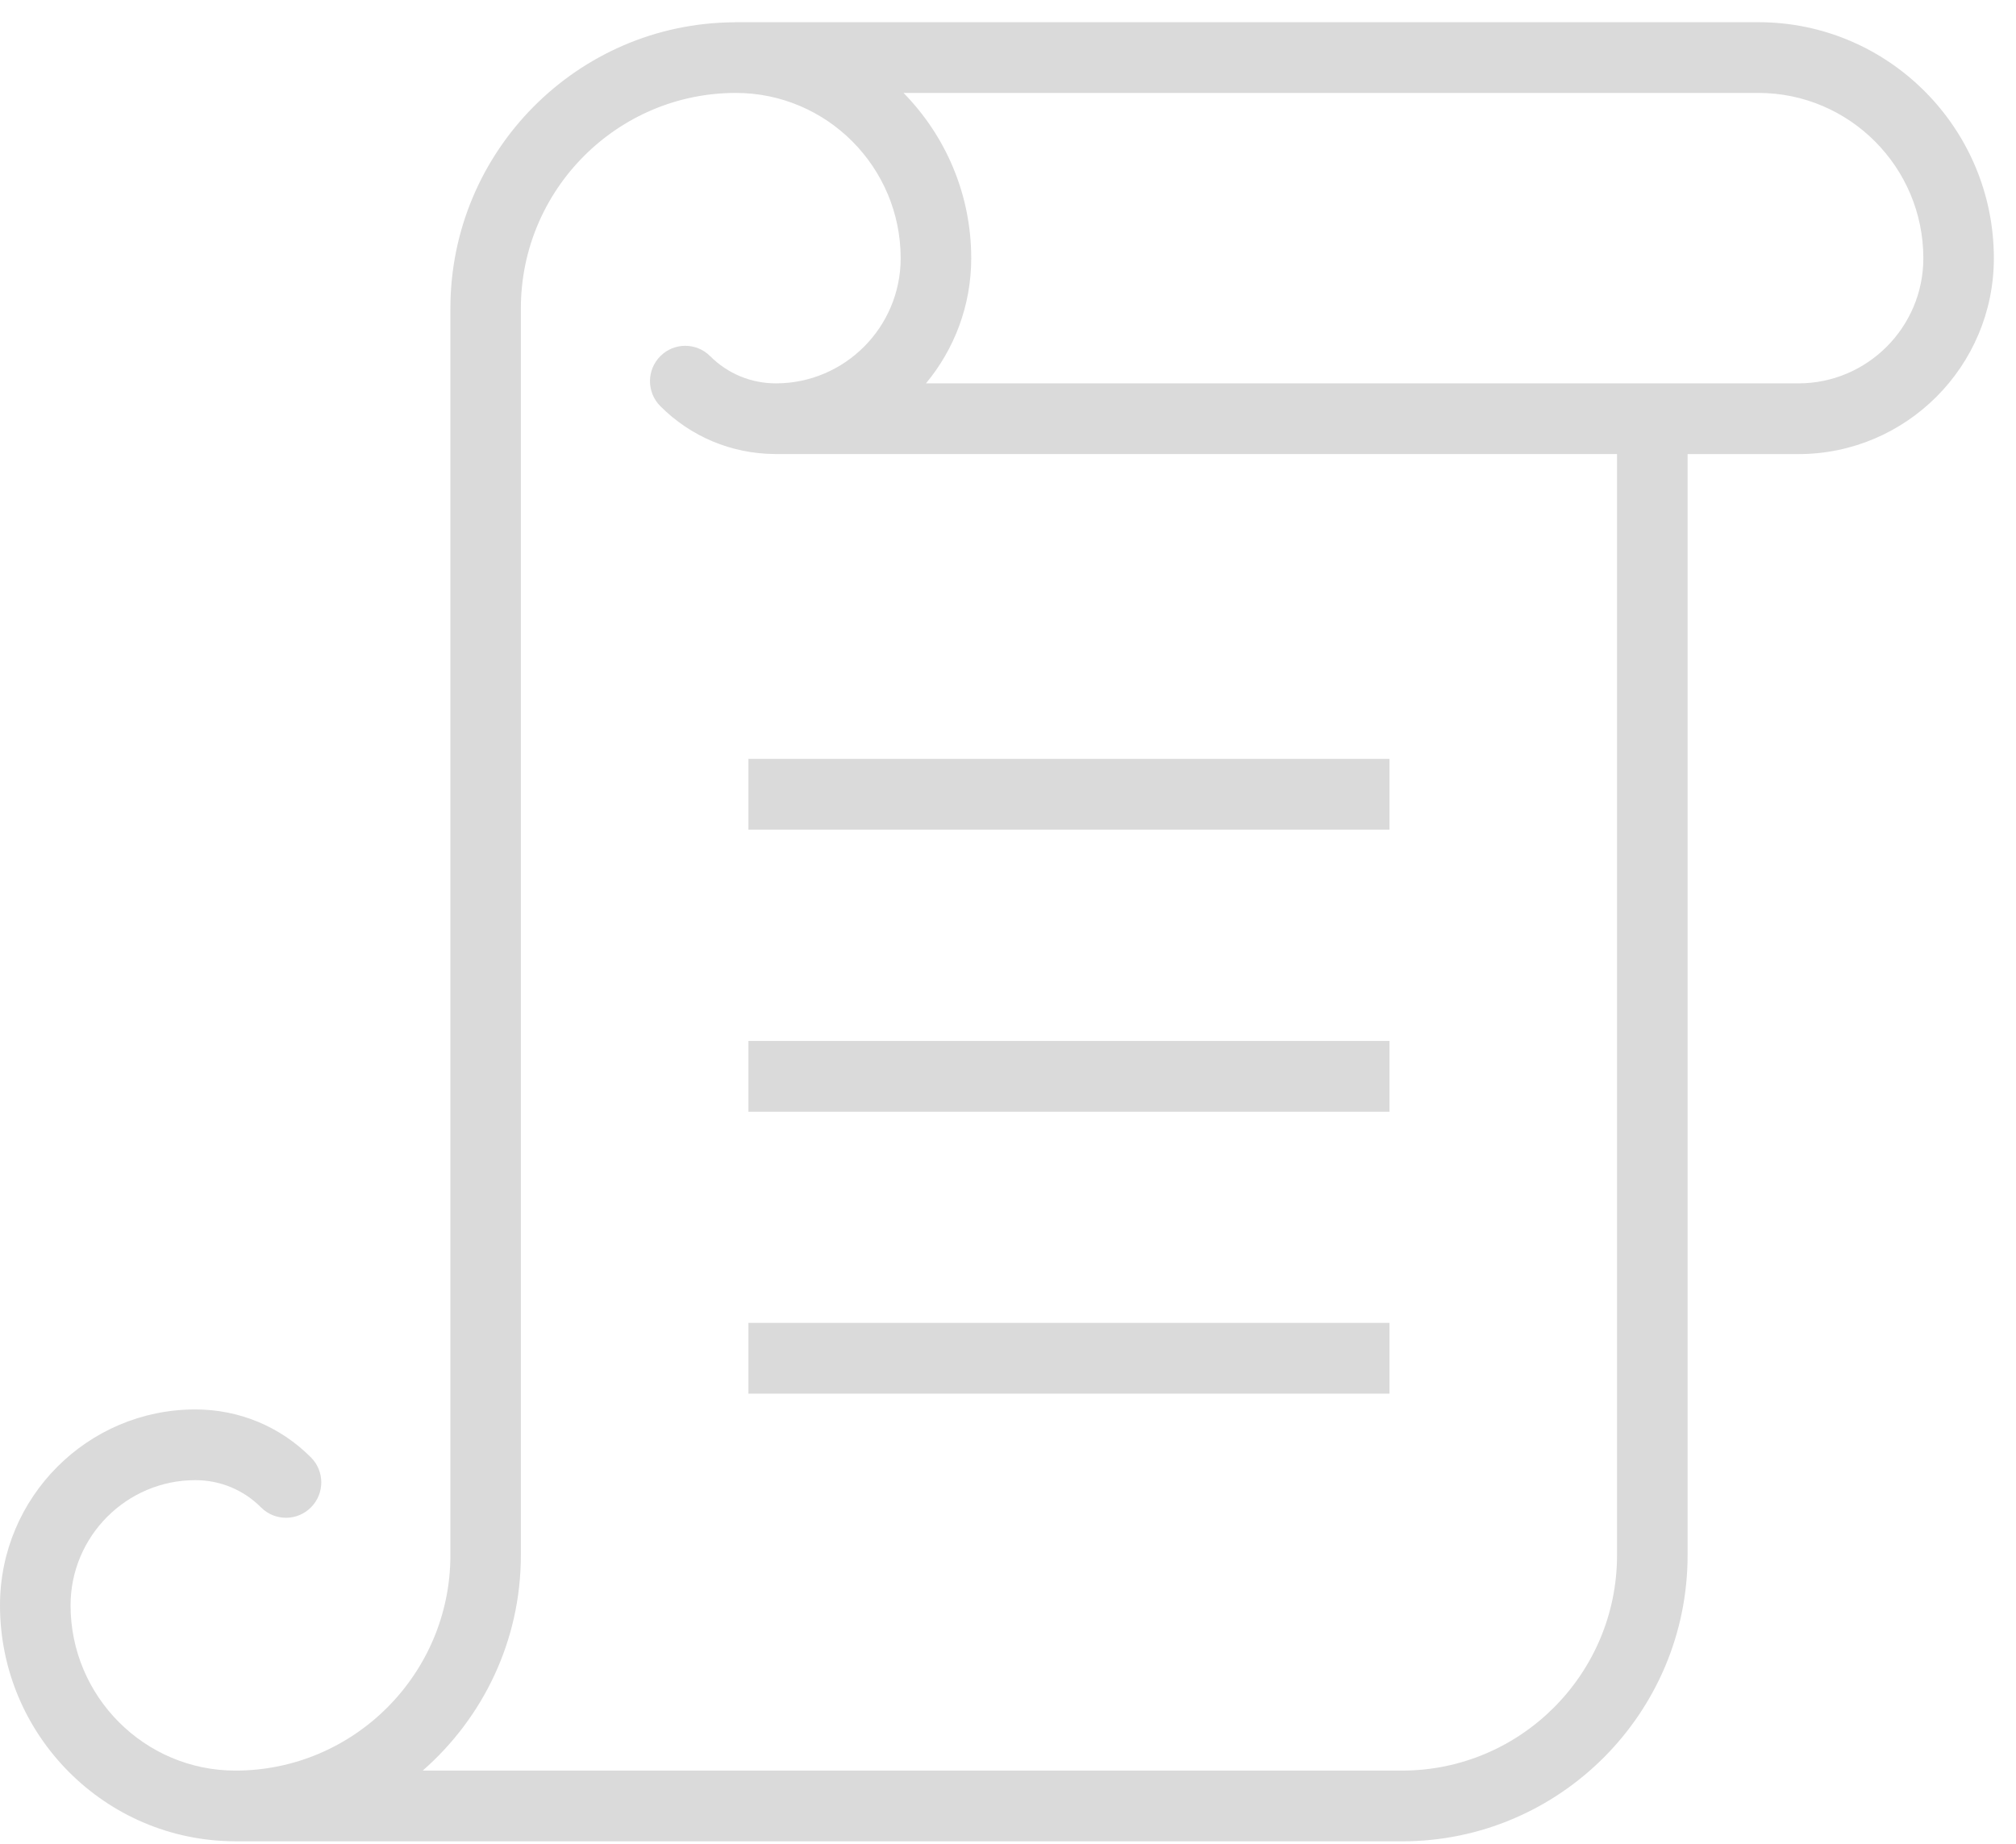 <?xml version="1.0" encoding="UTF-8"?>
<svg width="129px" height="118px" viewBox="0 0 129 118" version="1.1" xmlns="http://www.w3.org/2000/svg" xmlns:xlink="http://www.w3.org/1999/xlink">
    <!-- Generator: Sketch 42 (36781) - http://www.bohemiancoding.com/sketch -->
    <title>bo-event-rules</title>
    <desc>Created with Sketch.</desc>
    <defs></defs>
    <g id="Page-1" stroke="none" stroke-width="1" fill="none" fill-rule="evenodd">
        <g id="bo-event-rules" fill="#DADADA">
            <path d="M115.077,24.534 L59.252,24.534 C61.056,22.36 62.147,19.569 62.147,16.527 C62.147,12.408 60.49,8.673 57.815,5.947 L112.519,5.947 C118.337,5.947 123.071,10.694 123.071,16.527 C123.071,20.943 119.484,24.534 115.077,24.534 M89.718,113.311 L27.049,113.311 C30.888,109.953 33.329,105.024 33.329,99.529 L33.329,19.74 C33.329,12.134 39.501,5.947 47.084,5.947 C52.902,5.947 57.632,10.694 57.632,16.527 C57.632,20.941 54.051,24.534 49.648,24.534 C48.059,24.534 46.564,23.914 45.441,22.791 C44.559,21.909 43.129,21.909 42.251,22.796 C41.37,23.681 41.372,25.114 42.256,25.995 C44.209,27.95 46.8,29.032 49.56,29.055 C49.575,29.055 49.587,29.059 49.601,29.059 L103.47,29.059 L103.47,99.528 L103.471,99.528 C103.471,107.127 97.302,113.311 89.718,113.311 M112.519,1.421 L47.037,1.421 C47.02,1.421 47.007,1.427 46.99,1.427 C36.962,1.477 28.82,9.671 28.82,19.741 L28.82,99.529 C28.82,107.129 22.648,113.312 15.065,113.312 C9.247,113.312 4.515,108.565 4.515,102.736 C4.515,98.318 8.098,94.724 12.499,94.724 C14.088,94.724 15.584,95.344 16.706,96.471 C17.588,97.354 19.016,97.354 19.897,96.467 C20.779,95.584 20.779,94.152 19.897,93.268 C17.92,91.286 15.295,90.199 12.499,90.199 C5.605,90.196 0,95.82 0,102.732 C0,111.048 6.734,117.808 15.02,117.835 L15.02,117.838 L89.718,117.838 C99.79,117.838 107.986,109.625 107.986,99.528 L107.986,29.06 L115.077,29.06 C121.973,29.06 127.583,23.438 127.583,16.528 C127.583,8.197 120.825,1.421 112.519,1.421" id="Fill-1"></path>
            <polygon id="Fill-4" points="47.89 53.093 88.911 53.093 88.911 48.565 47.89 48.565"></polygon>
            <polygon id="Fill-6" points="47.89 71.147 88.911 71.147 88.911 66.618 47.89 66.618"></polygon>
            <polygon id="Fill-7" points="47.89 89.188 88.911 89.188 88.911 84.659 47.89 84.659"></polygon>
        </g>
    </g>
</svg>